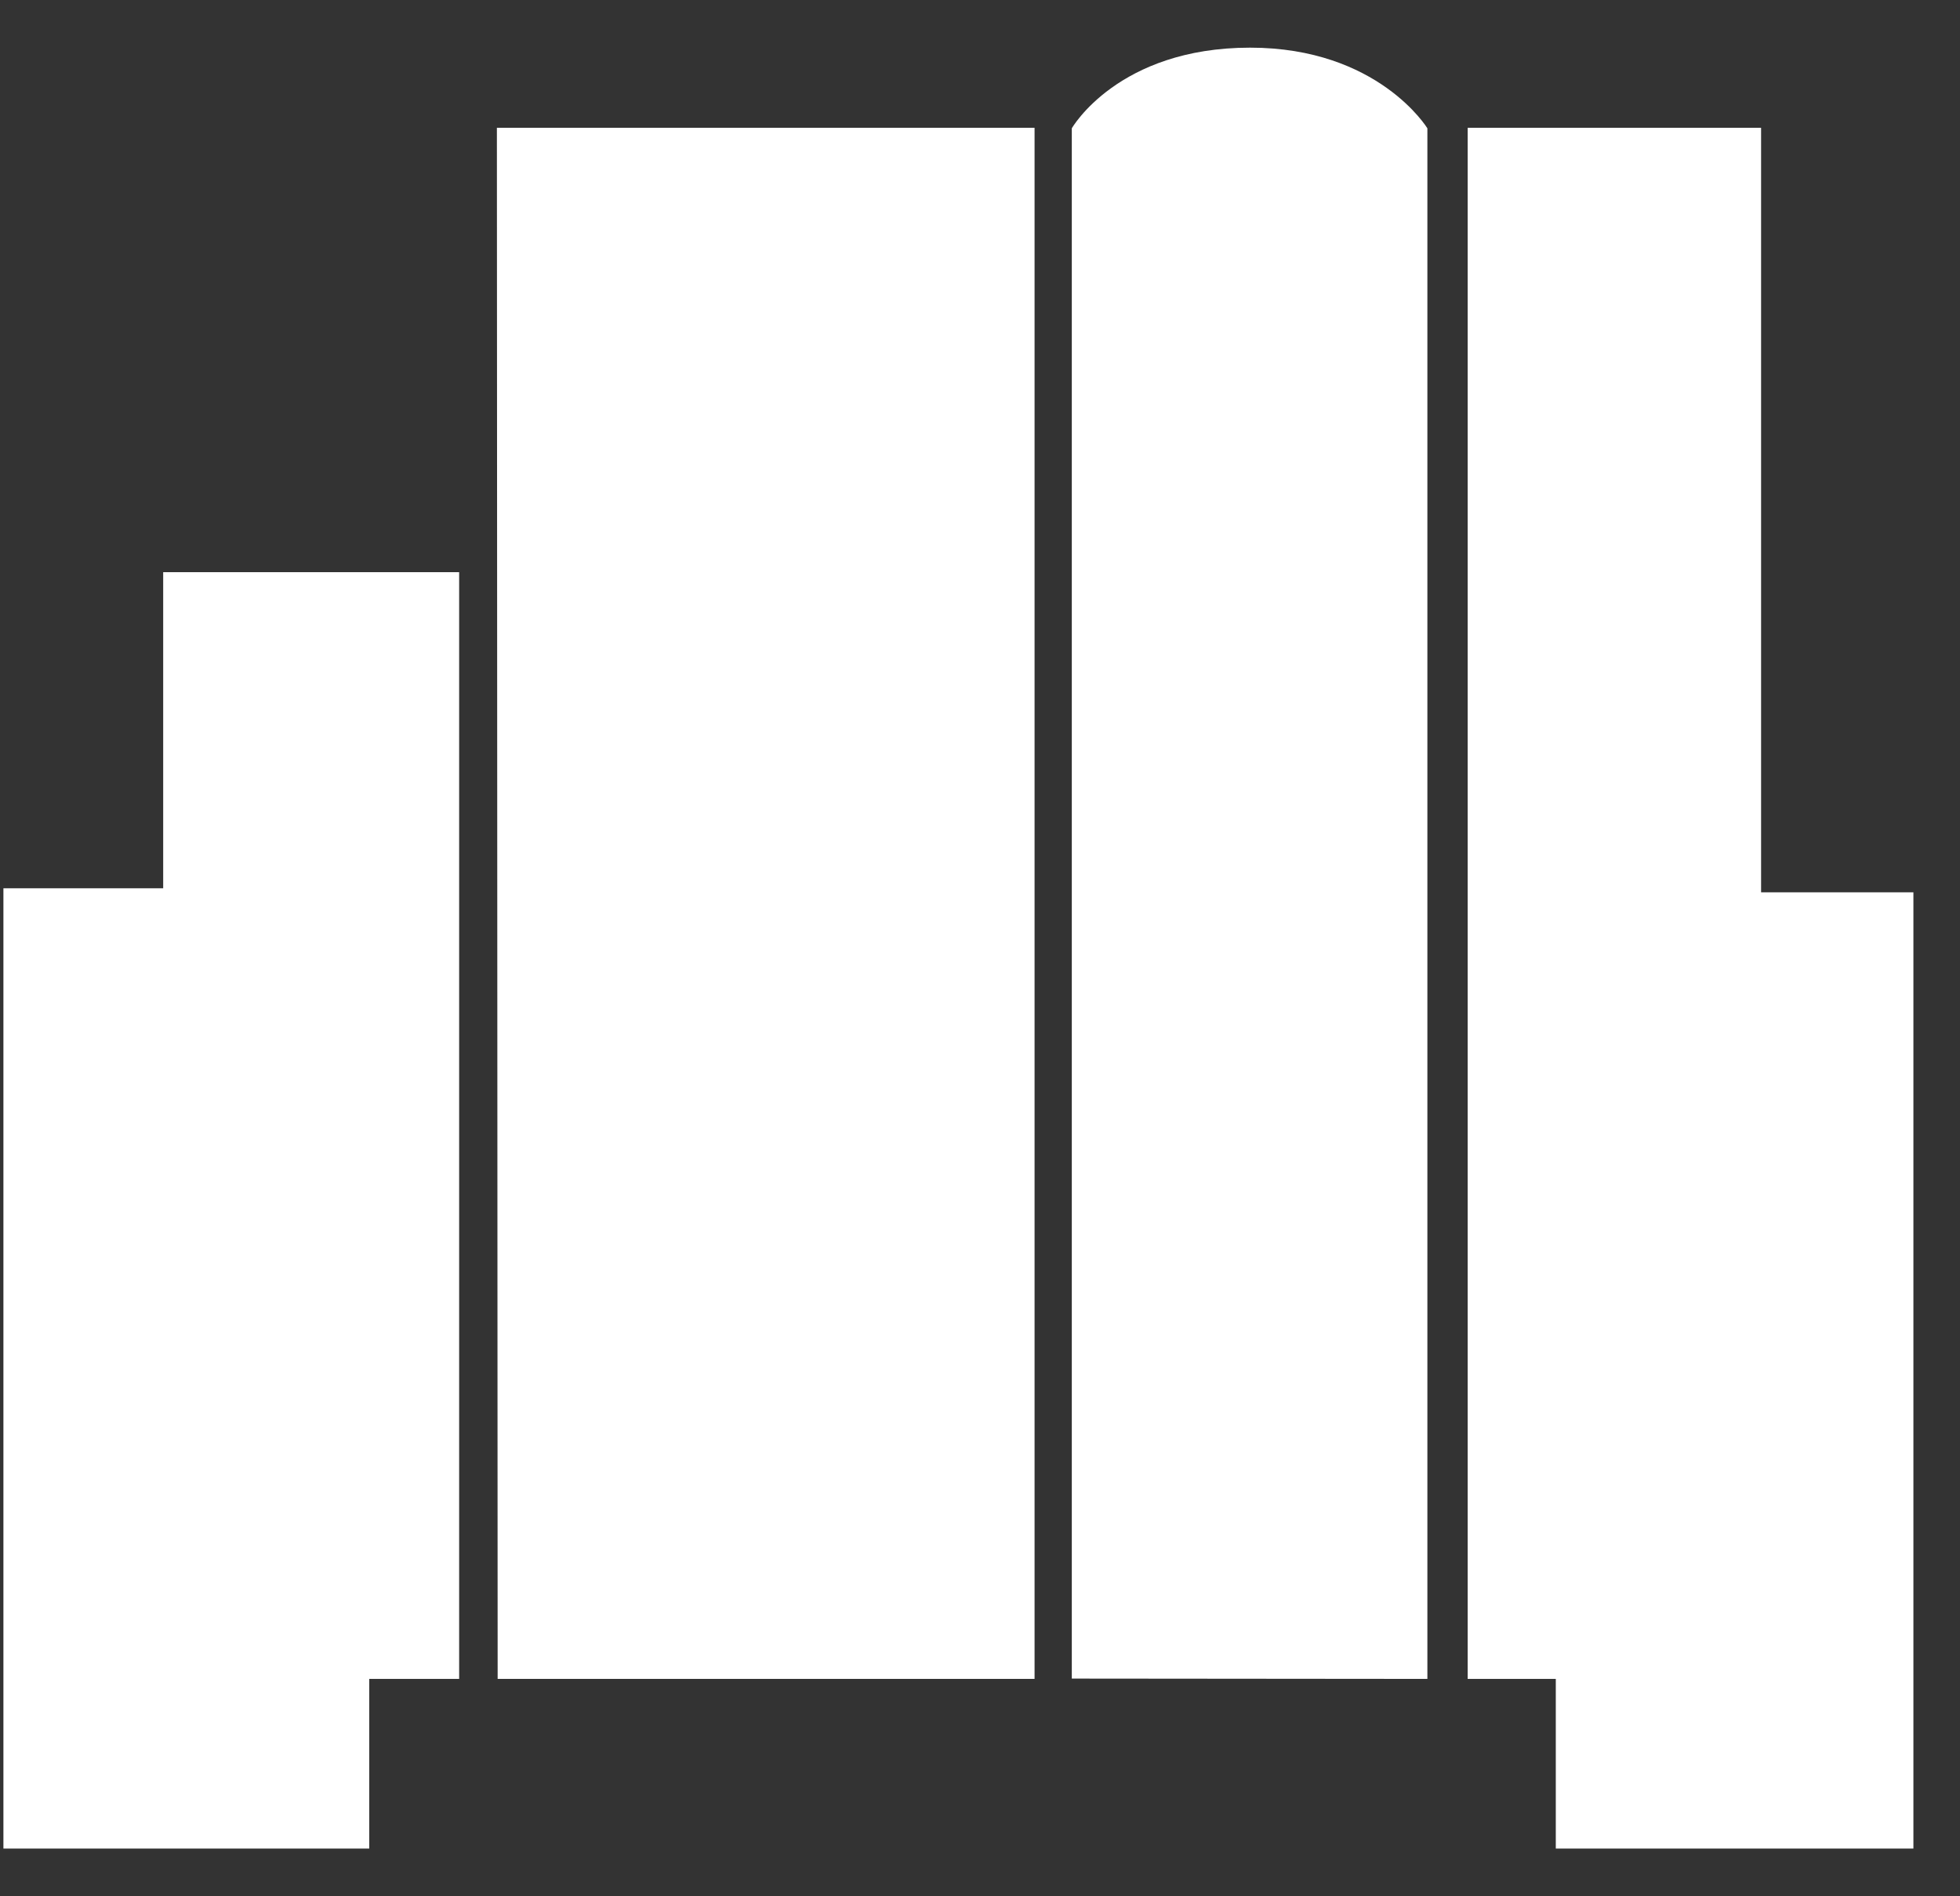 <svg width="31" height="30" viewBox="0 0 31 30" fill="none" xmlns="http://www.w3.org/2000/svg">
<rect x="0" y="0" width="31" height="30" fill="#333333" stroke="none"/>
<path d="M7.262 26.561H5.84L5.84 29.245L0.054 29.245L0.054 14.053L2.581 14.053L2.581 9.052L7.262 9.052L7.262 26.561Z" fill="white"/>
<path d="M16.363 26.561L7.871 26.561L7.859 2.022L16.363 2.022L16.363 26.561Z" fill="white"/>
<path d="M22.576 2.03L22.576 26.561L16.952 26.556L16.952 2.03C16.952 2.03 17.68 0.754 19.772 0.754C21.799 0.754 22.576 2.03 22.576 2.03Z" fill="white"/>
<path d="M30.263 14.117L30.263 29.245L24.607 29.245L24.607 26.561L23.213 26.561L23.213 2.022L27.854 2.022L27.854 14.117L30.263 14.117Z" fill="white"/>
</svg>
